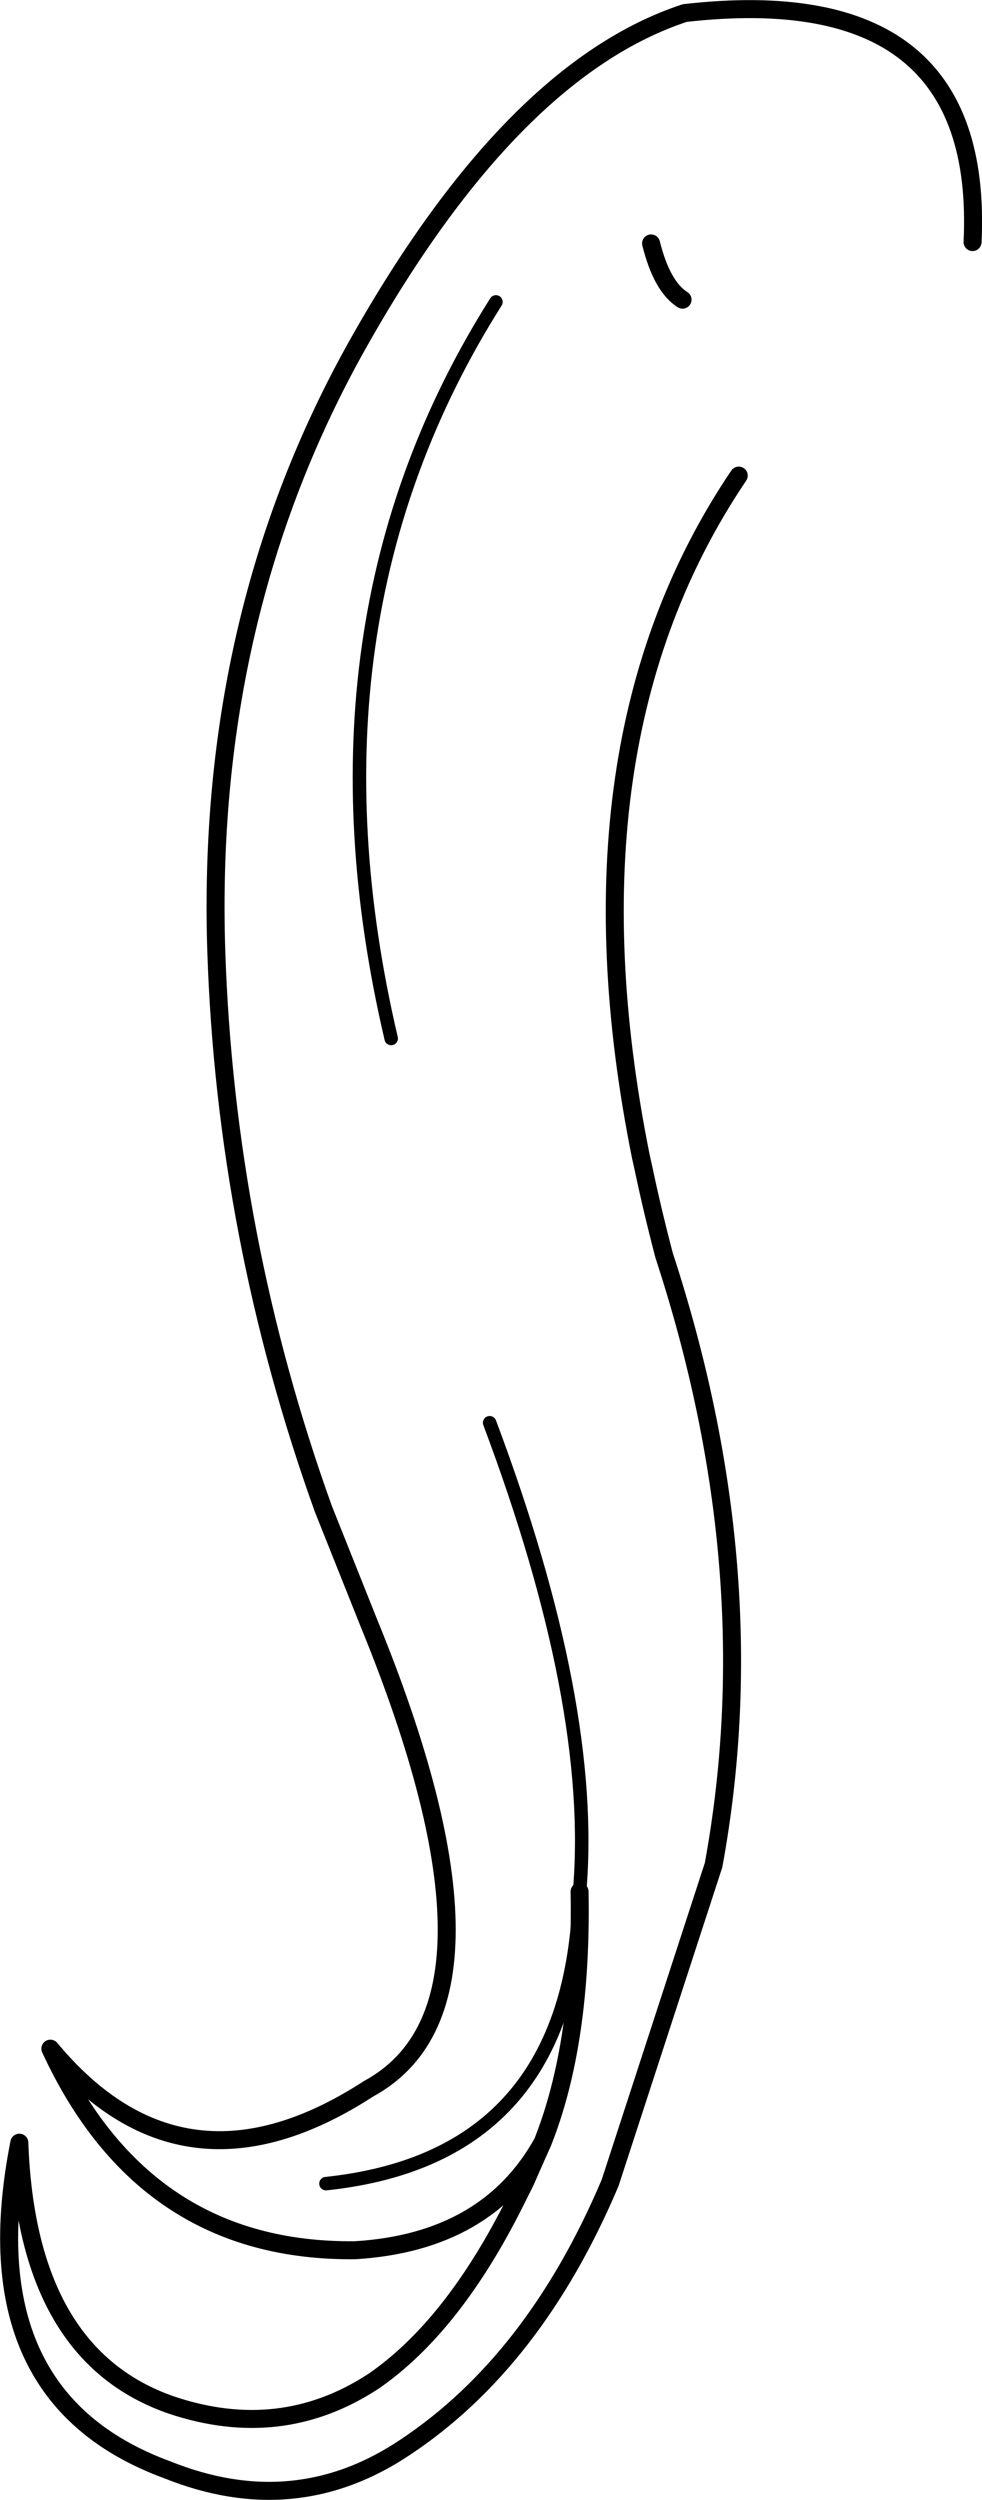 <?xml version="1.0" encoding="UTF-8" standalone="no"?>
<svg xmlns:xlink="http://www.w3.org/1999/xlink" height="277.8px" width="109.2px" xmlns="http://www.w3.org/2000/svg">
  <g transform="matrix(1.0, 0.0, 0.0, 1.0, 54.6, 138.9)">
    <path d="M21.3 -105.6 Q19.0 -107.05 17.8 -111.85 M53.55 -112.0 Q54.95 -141.25 21.55 -137.45 2.4 -131.15 -14.7 -100.85 -31.75 -70.65 -30.55 -33.25 -29.5 -1.45 -18.65 28.75 L-13.6 41.4 Q3.75 83.75 -13.6 93.2 -34.2 106.55 -49.0 88.75 -38.55 111.4 -15.1 111.15 -0.4 110.25 5.75 99.15 10.15 88.05 9.85 71.3 M27.55 -86.05 Q7.45 -56.3 16.65 -10.45 L16.95 -9.1 Q17.95 -4.35 19.25 0.6 30.75 35.7 24.75 68.35 L13.25 103.65 Q4.85 123.5 -9.55 133.05 -21.8 141.25 -36.0 135.55 -58.05 127.45 -52.45 99.2 -51.6 122.8 -35.55 128.35 -23.35 132.45 -13.05 125.7 -4.2 119.6 2.75 105.65 L3.8 103.55 5.1 100.6 5.75 99.15" fill="none" stroke="#000000" stroke-linecap="round" stroke-linejoin="round" stroke-width="2.0"/>
    <path d="M9.85 71.3 Q9.05 100.85 -18.35 103.75 M-11.1 -23.5 Q-21.95 -69.8 0.55 -105.35 M9.85 71.3 Q11.65 50.6 -0.15 19.2" fill="none" stroke="#000000" stroke-linecap="round" stroke-linejoin="round" stroke-width="1.5"/>
  </g>
</svg>

